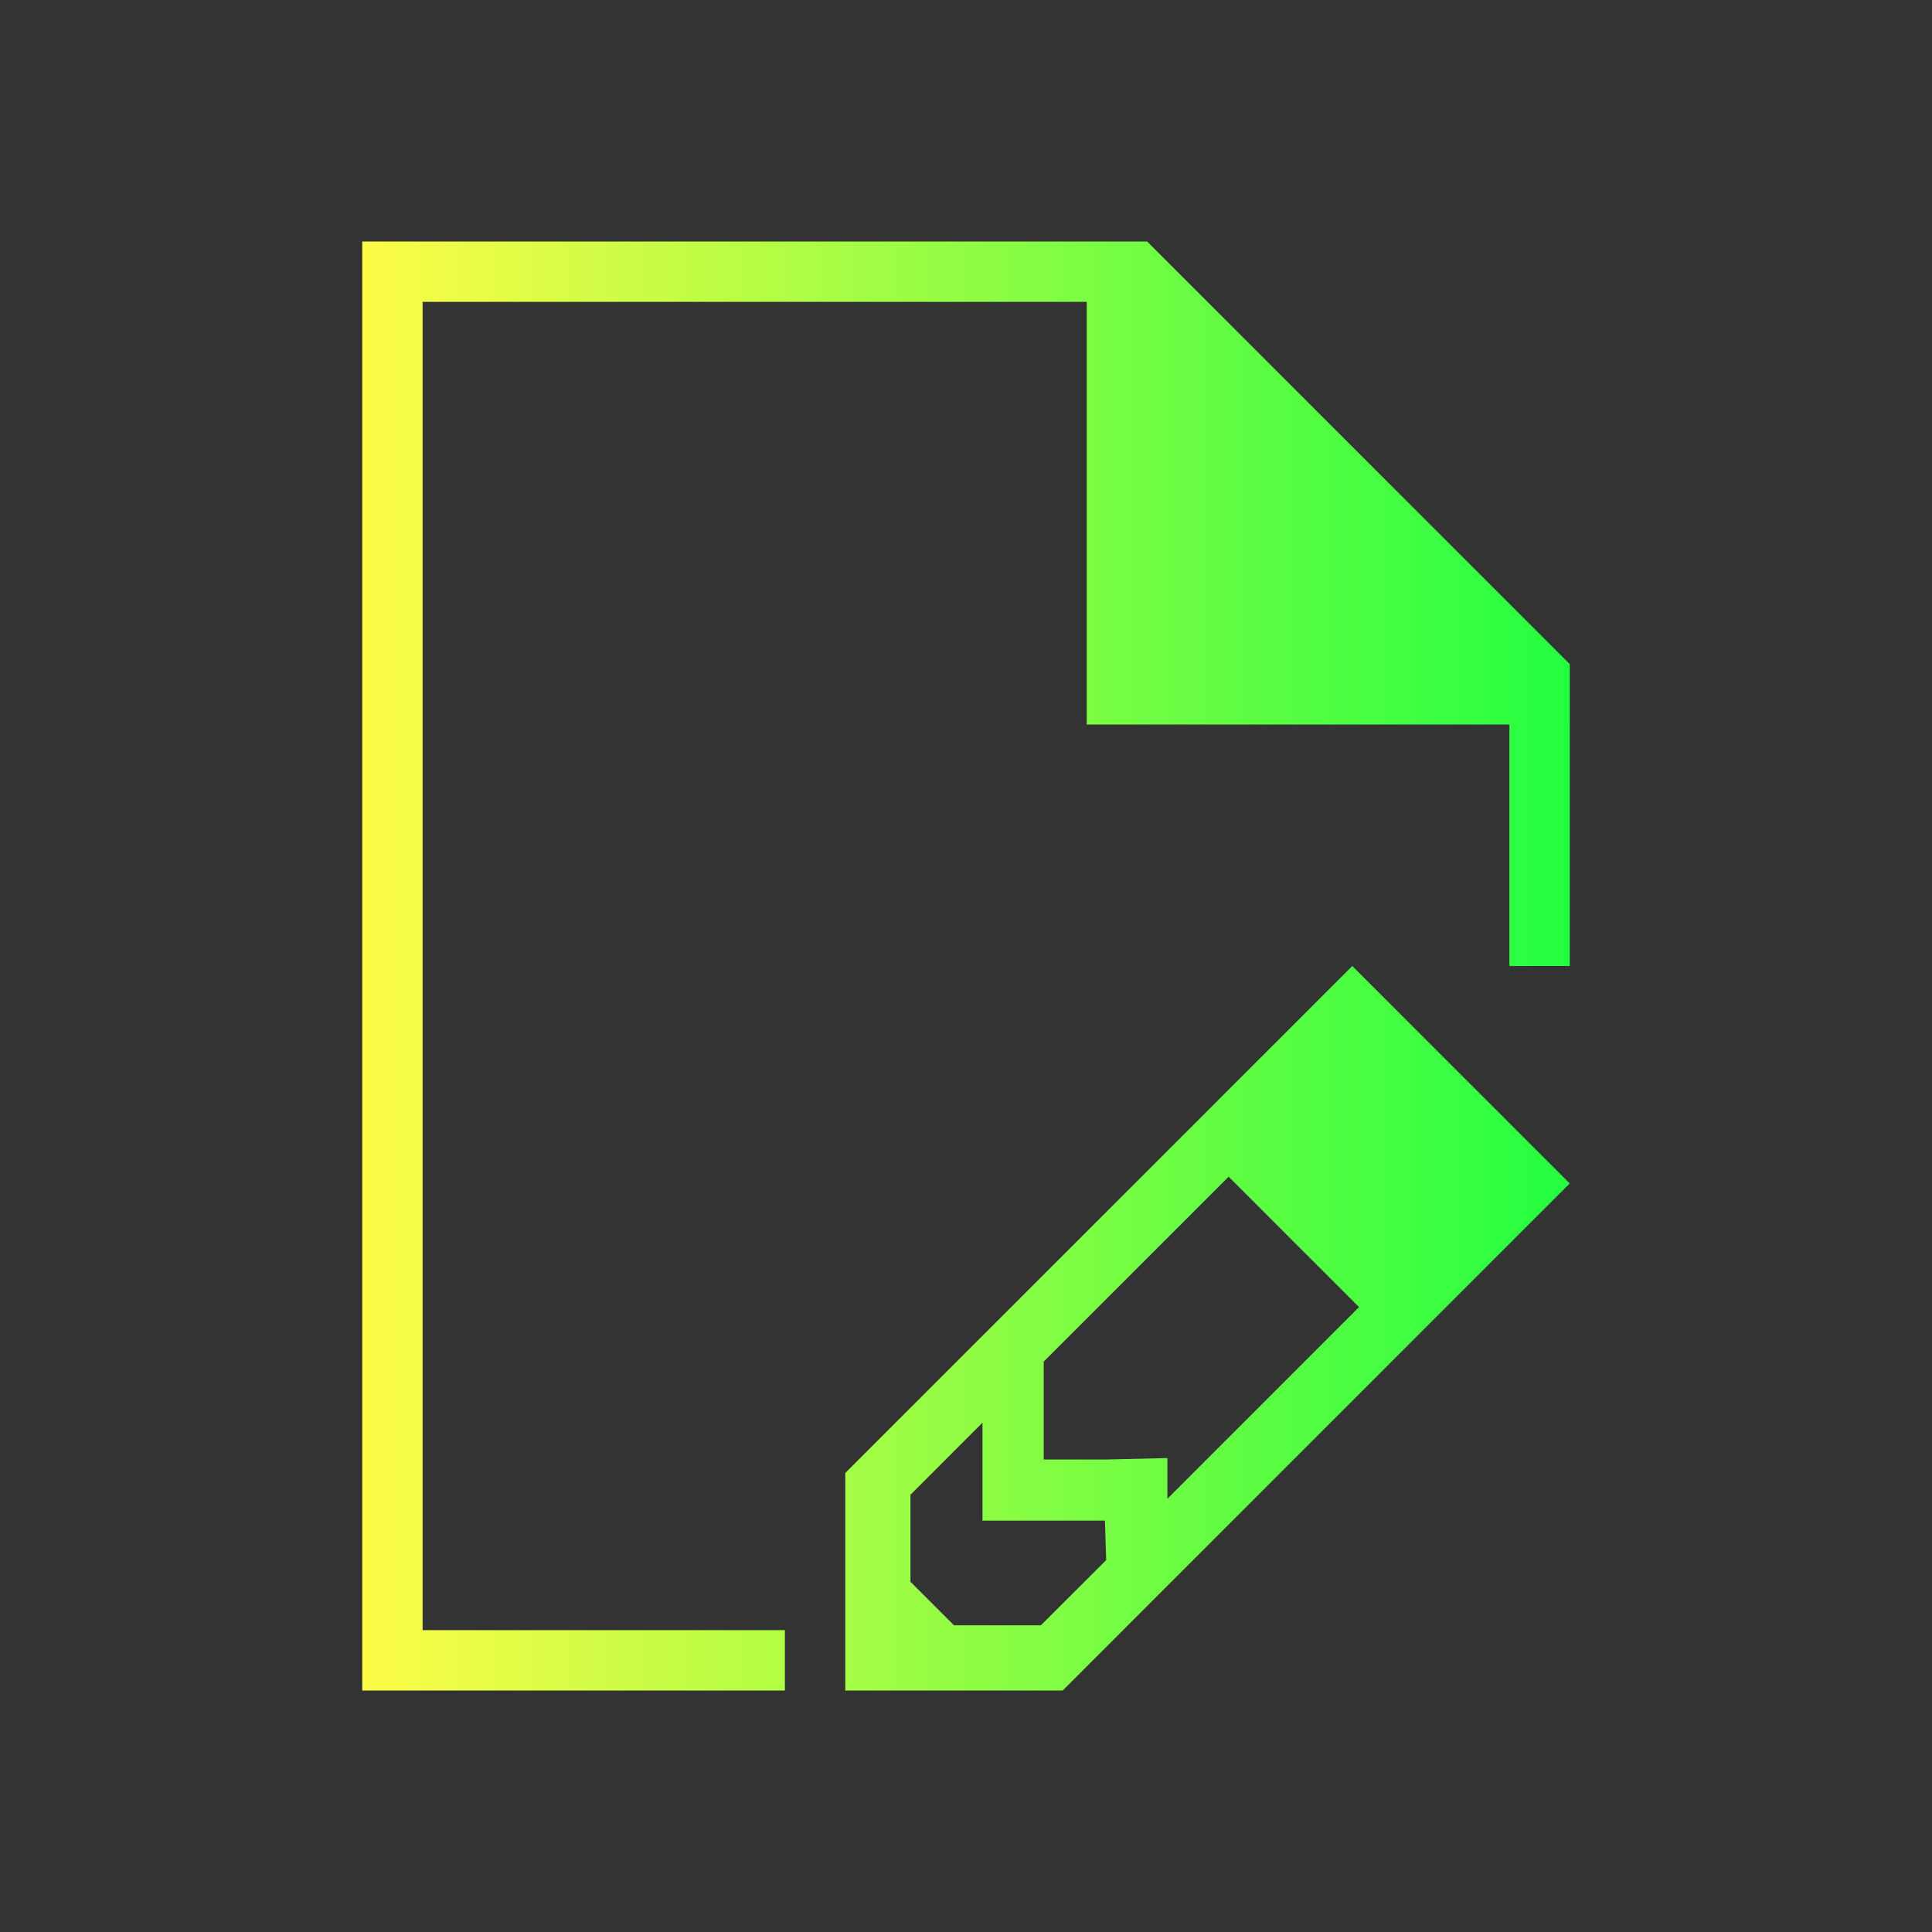 <svg width="32" height="32" viewBox="0 0 32 32" fill="none" xmlns="http://www.w3.org/2000/svg">
<rect x="0" y="0" width="32" height="32" fill="#333333" stroke="none"/>
<path d="M6 4V28H13V27H7V5H18V12H25V16H26V11L19 4H18H6ZM22.398 16L17.287 21.111L14 24.398V28H17.602L26 19.602L22.398 16ZM20.35 19.49L22.51 21.65L19.336 24.824V24.15L18.322 24.174H17.287V23.137V22.553L20.35 19.49ZM16.273 23.564V25.186H18.301L18.322 25.84L17.24 26.92H15.801L15.08 26.199V24.758L16.273 23.564Z" fill="url(#paint0_linear_10_18054)"/>
<defs>
<linearGradient id="paint0_linear_10_18054" x1="6" y1="16" x2="26" y2="16" gradientUnits="userSpaceOnUse">
<stop stop-color="#FDFC47"/>
<stop offset="1" stop-color="#24FE41"/>
</linearGradient>
</defs>
</svg>
